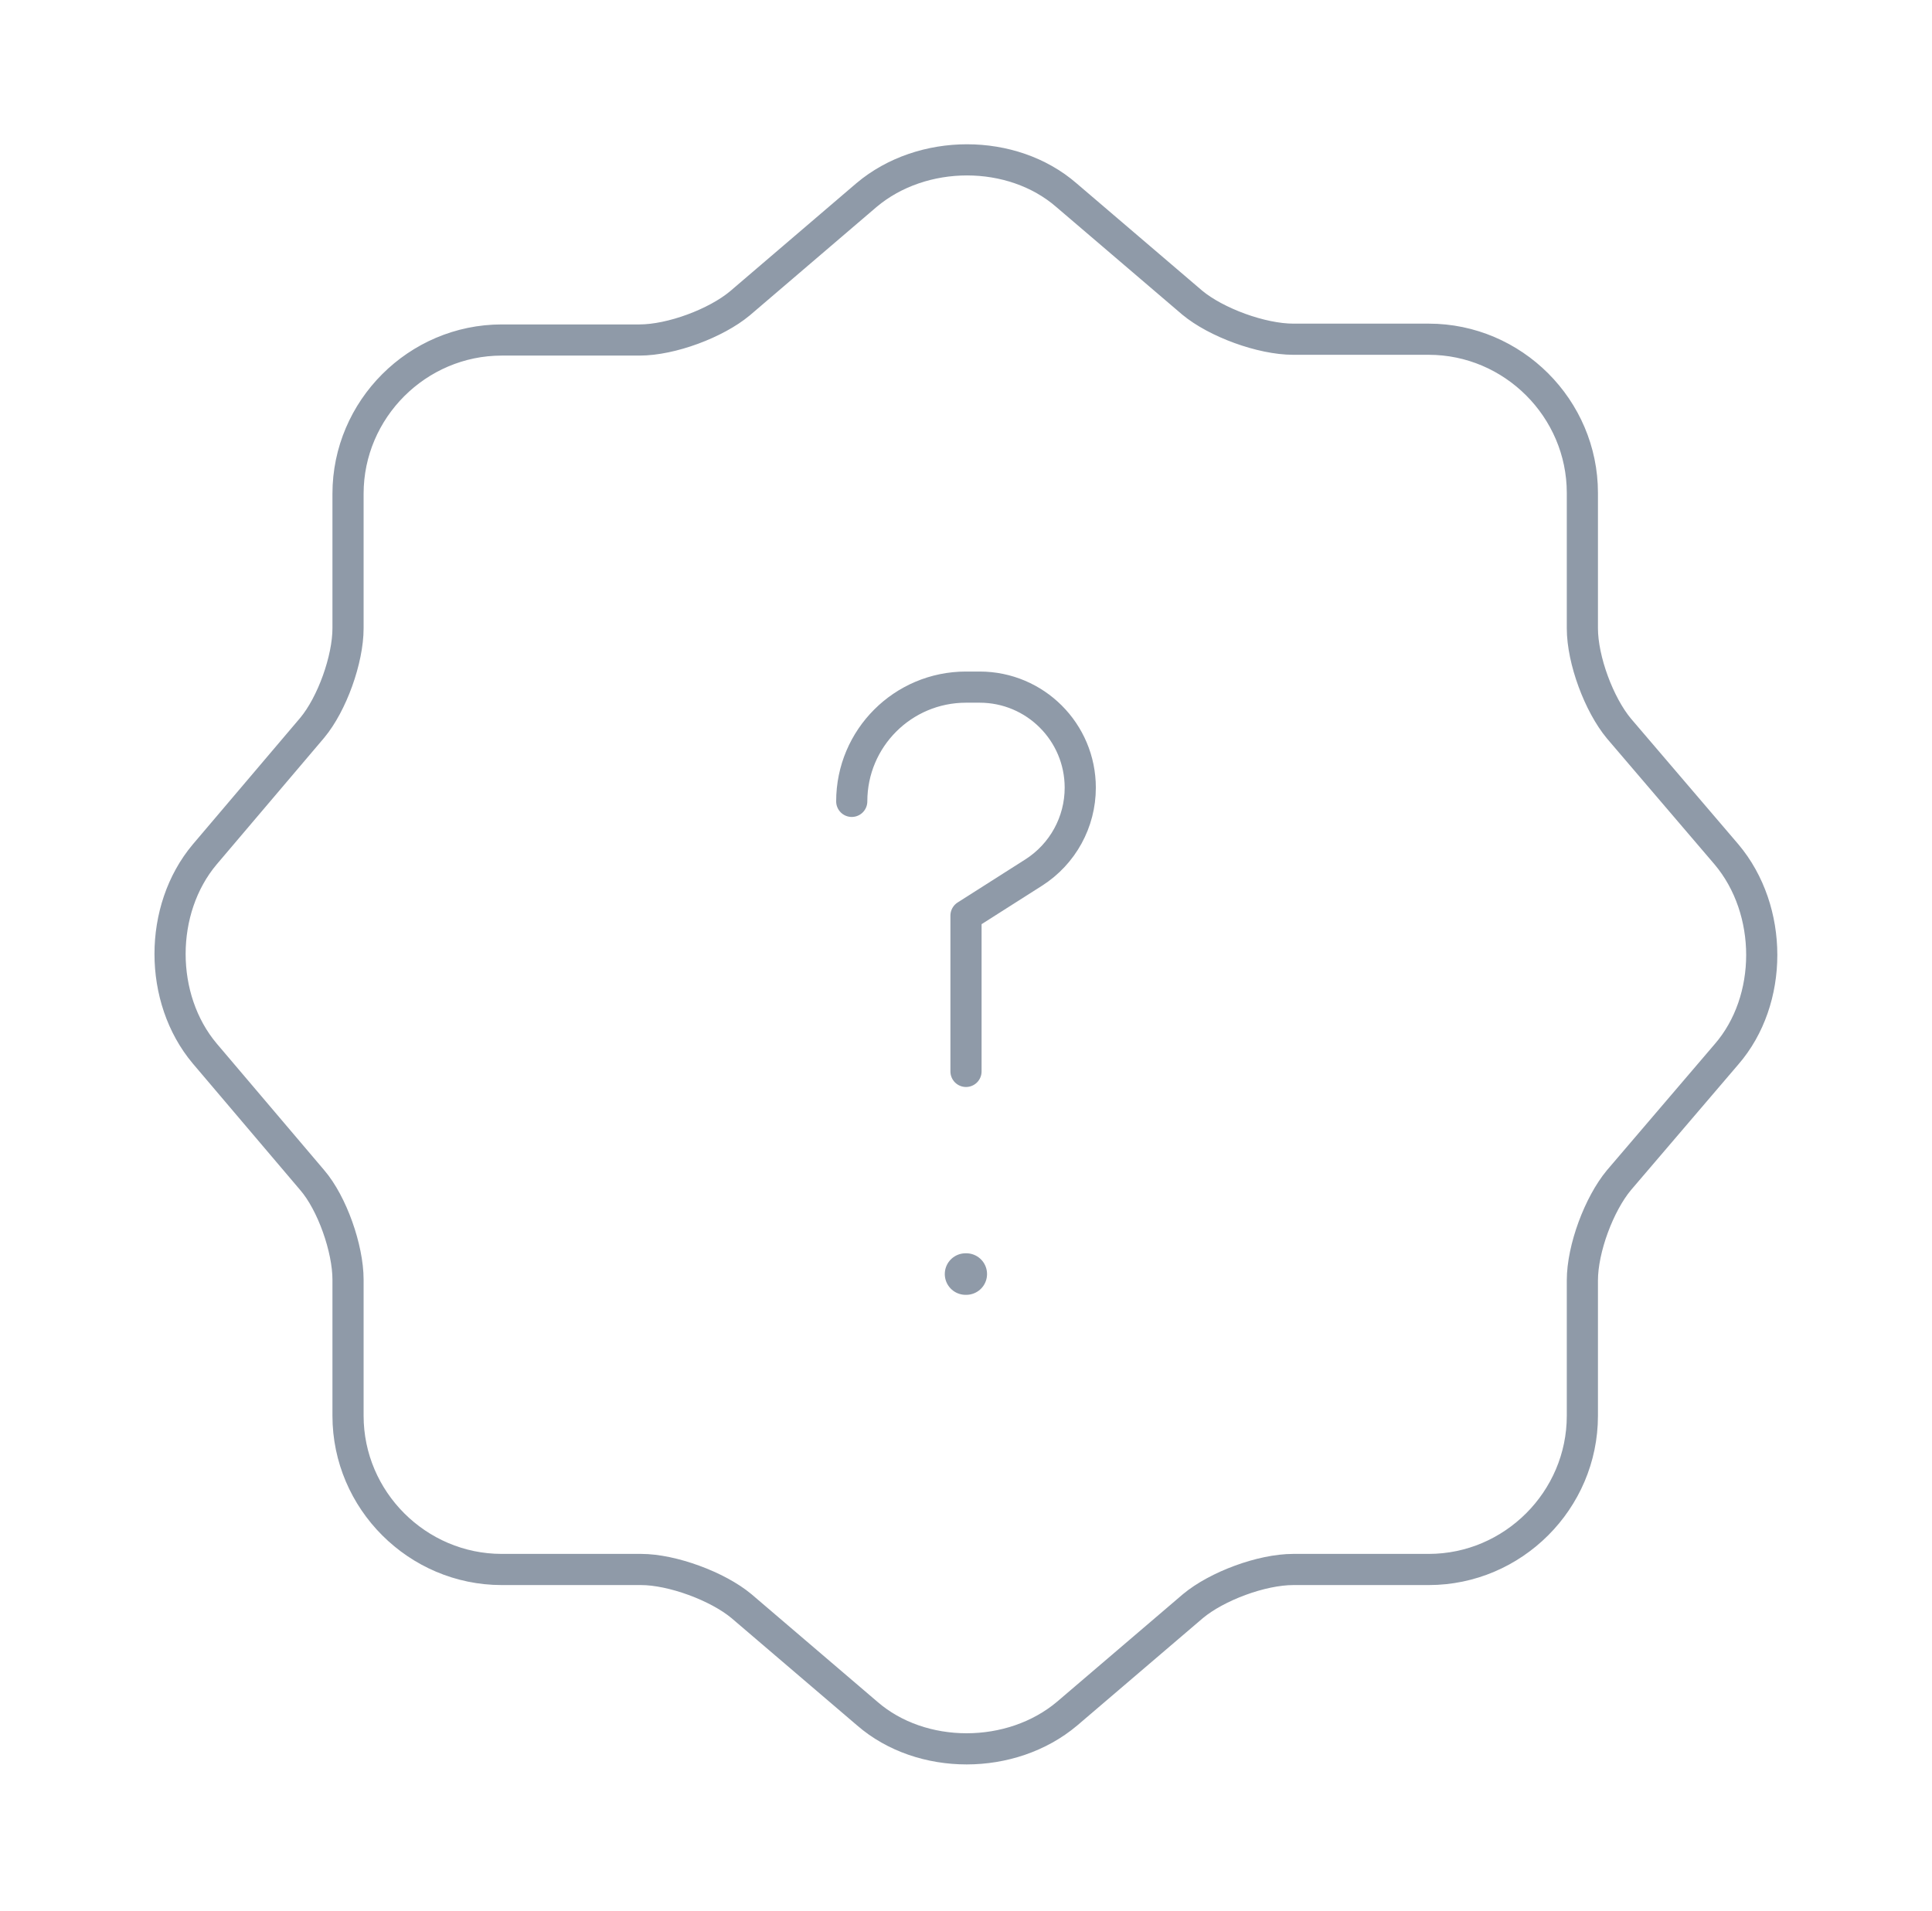<svg width="93" height="92" viewBox="0 0 93 92" fill="none" xmlns="http://www.w3.org/2000/svg">
<path d="M41.709 9.392C44.392 7.13 48.724 7.13 51.33 9.392L57.387 14.567C58.537 15.525 60.722 16.33 62.255 16.33H68.772C72.835 16.33 76.17 19.665 76.17 23.728V30.245C76.17 31.778 76.975 33.925 77.933 35.075L83.109 41.132C85.37 43.815 85.37 48.147 83.109 50.753L77.933 56.81C76.975 57.96 76.17 60.107 76.17 61.64V68.157C76.17 72.22 72.835 75.555 68.772 75.555H62.255C60.722 75.555 58.575 76.36 57.425 77.318L51.368 82.493C48.685 84.755 44.353 84.755 41.747 82.493L35.69 77.318C34.54 76.36 32.355 75.555 30.86 75.555H24.152C20.088 75.555 16.753 72.22 16.753 68.157V61.602C16.753 60.107 15.987 57.922 15.028 56.81L9.854 50.715C7.63 48.07 7.63 43.777 9.854 41.132L15.028 35.037C15.987 33.887 16.753 31.74 16.753 30.245V23.767C16.753 19.703 20.088 16.368 24.152 16.368H30.784C32.317 16.368 34.464 15.563 35.614 14.605L41.709 9.392Z" stroke="#8F9AA8" stroke-width="1.5" stroke-linecap="round" stroke-linejoin="round"/>
<path d="M41 38.578V38.578C41 35.541 43.462 33.078 46.5 33.078H47.158C49.832 33.078 52 35.246 52 37.92V37.92C52 39.576 51.154 41.116 49.758 42.005L46.5 44.078V51.578" stroke="#8F9AA8" stroke-width="1.5" stroke-linecap="round" stroke-linejoin="round"/>
<path d="M46.479 61.333H46.513" stroke="#8F9AA8" stroke-width="2" stroke-linecap="round" stroke-linejoin="round"/>
</svg>
